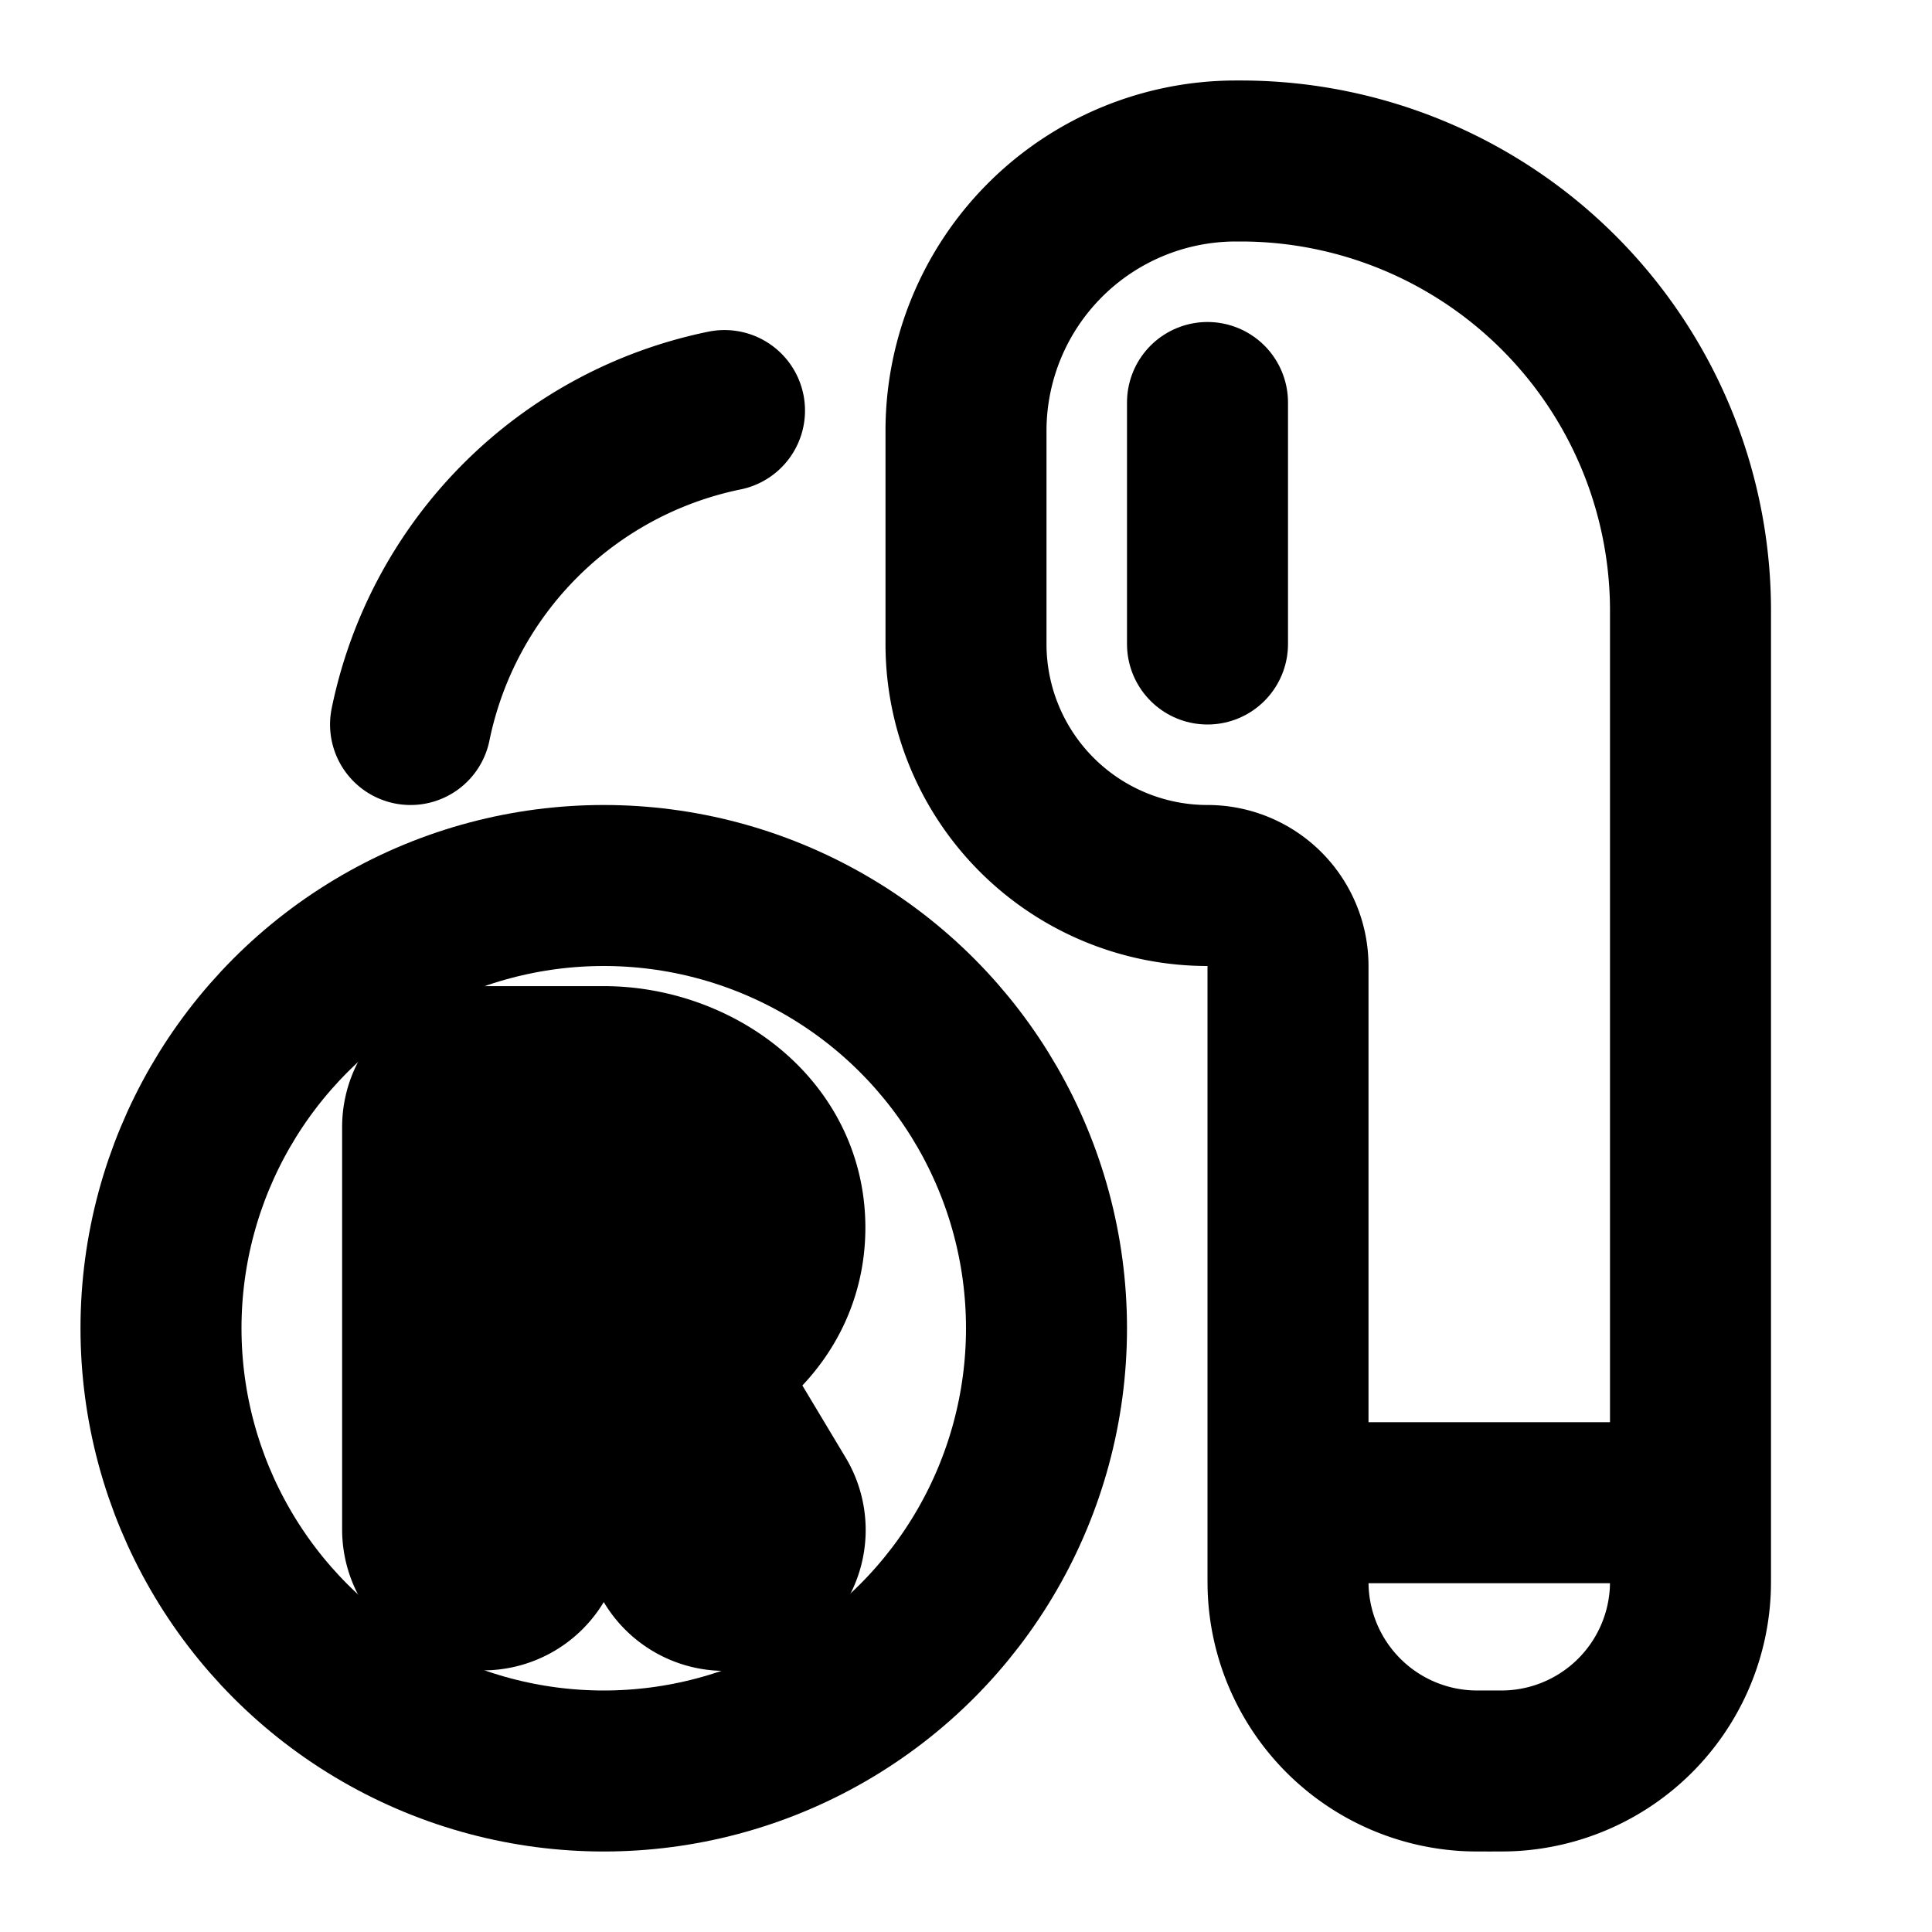 <svg
  xmlns="http://www.w3.org/2000/svg"
  width="24"
  height="24"
  viewBox="0 0 24 24"
  fill="none"
  stroke="currentColor"
  stroke-width="2"
  stroke-linecap="round"
  stroke-linejoin="round"
>
  <path d="M21 18.667v.833c0 .14 0 .209-.003.268a2.35 2.35 0 0 1-2.23 2.229C18.71 22 18.64 22 18.5 22c-.14 0-.209 0-.268-.003a2.35 2.35 0 0 1-2.229-2.23C16 19.71 16 19.64 16 19.5v-.833m5 0V7.559A5.588 5.588 0 0 0 15.44 2H15.336A3.353 3.353 0 0 0 12 5.336V8a3 3 0 0 0 3 3 1 1 0 0 1 1 1v6.667m5 0h-5" />
  <path d="M15 5v3" />
  <circle cx="7.5" cy="16.5" r="5.5" />
  <path d="M9 5.1A5.006 5.006 0 0 0 5.1 9" />
  <path d="M6 14v-.75a.75.75 0 0 0-.75.75H6Zm-.75 5a.75.75 0 0 0 1.5 0h-1.5ZM6 16.5h-.75v.75H6v-.75Zm2.357 2.886a.75.75 0 1 0 1.286-.772l-1.286.772ZM6 14.75h1.5v-1.5H6v1.5Zm.75 1.75V14h-1.5v2.5h1.5Zm1.5-1.25c0 .154-.202.5-.75.5v1.5c1.109 0 2.25-.773 2.25-2h-1.5Zm-.75-.5c.548 0 .75.346.75.5h1.5c0-1.227-1.141-2-2.25-2v1.5ZM5.25 14v5h1.5v-5h-1.5Zm2.25 1.75H6v1.5h1.5v-1.5Zm-.643 1.136 1.5 2.5 1.286-.772-1.5-2.5-1.286.772Z" />
</svg>
